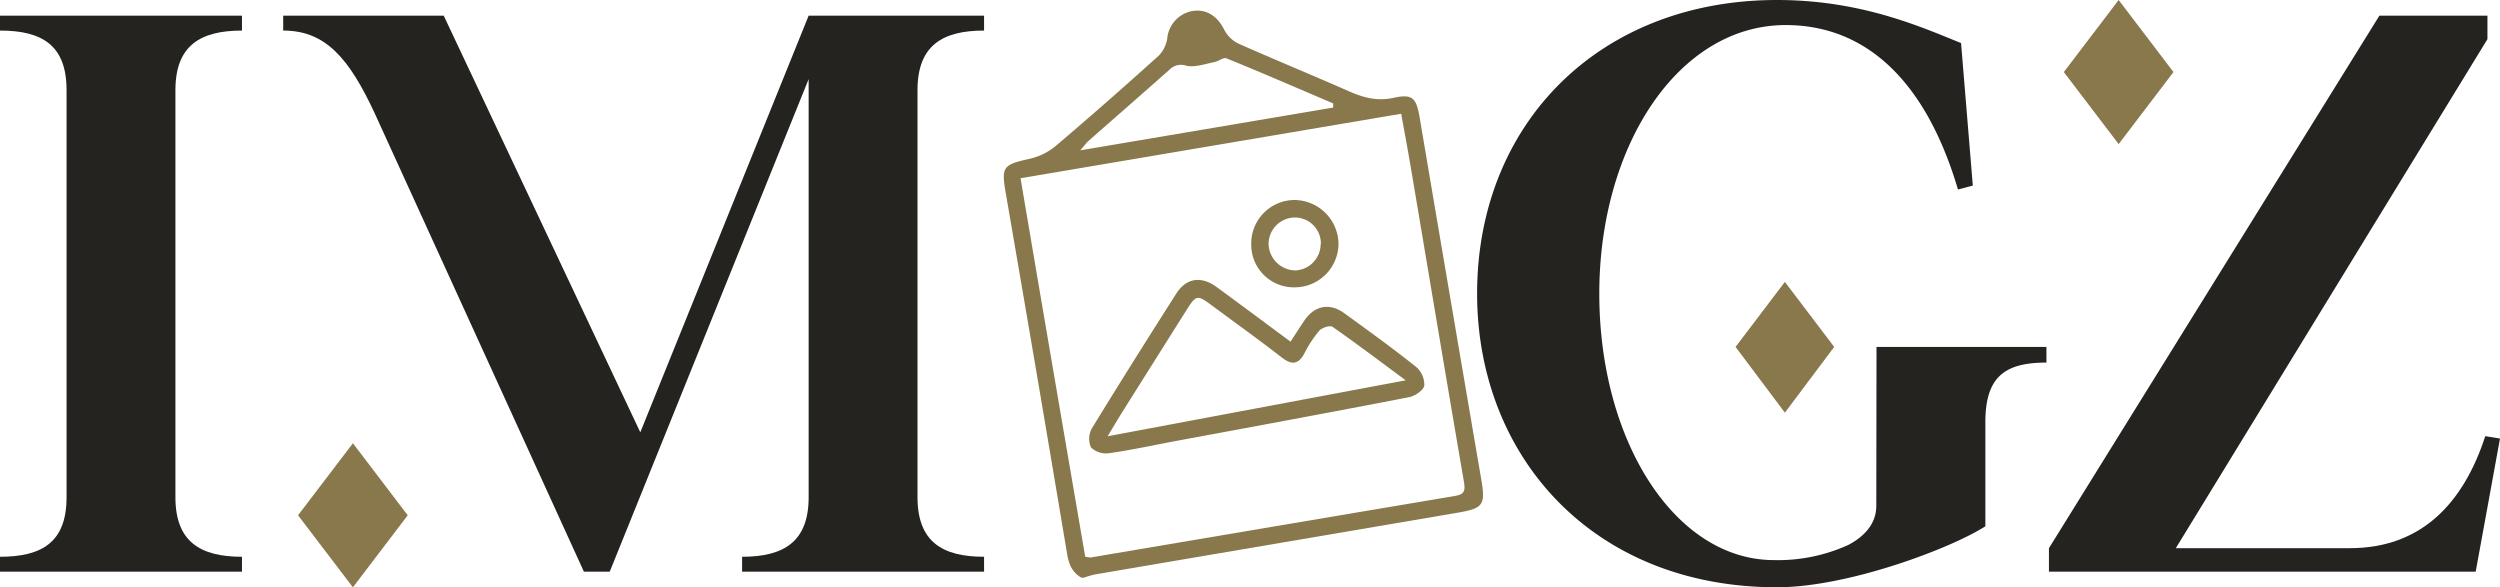 <svg id="svg693109" xmlns="http://www.w3.org/2000/svg" viewBox="0 0 459.75 108.01"><g id="path693118"><path d="M326.63,435.13h-44.5v-2.74c7.78,0,12.24-2.73,12.24-10.94V346.56c0-8.21-4.46-10.94-12.24-10.94v-2.74h44.5v2.74c-7.63,0-12.24,2.73-12.24,10.94v74.89c0,8.21,4.61,10.94,12.24,10.94Z" transform="translate(-282.13 -330)" fill="#24231f"/></g><g id="path693120"><path d="M430.84,332.88H463.1v2.74c-7.63,0-12.24,2.73-12.24,10.94v74.89c0,8.21,4.61,10.94,12.24,10.94v2.74H418.6v-2.74c7.63,0,12.24-2.73,12.24-10.94v-76.9l-36.58,90.58h-4.75l-38.45-84.25c-4.75-10.22-9.08-15.26-16.85-15.26v-2.74h29.52l36.15,76.62Z" transform="translate(-282.13 -330)" fill="#24231f"/><polygon points="74.98 94.76 64.9 108.01 54.81 94.76 64.9 81.51 74.98 94.76" fill="#88784b"/></g><g id="path693124"><path d="M627.22,393.8h31.25v2.88c-7.63,0-11.23,2.59-11.23,10.94v19.16C641,430.81,622,438,608.93,438c-34,0-55.16-24.19-55.16-54,0-31.25,22.47-54,55.16-54,15.41,0,26.36,4.9,33.84,7.92l2.16,26.21-2.73.72c-6.05-20.45-17.28-30.24-31.68-30.24-19.73,0-34.28,22.18-34.28,49.39s14,49,32.12,49A31.19,31.19,0,0,0,622,430.23c3.31-1.73,5.18-4.17,5.18-7.2Z" transform="translate(-282.13 -330)" fill="#24231f"/><polygon points="328.24 51.84 337.31 63.8 328.24 75.89 319.17 63.8 328.24 51.84" fill="#88784b"/></g><g id="path693126"><path d="M741.88,410.65l-4.47,24.48H658.93v-4.32l60.77-97.93h19.87v4.32l-57.31,93.61h32c13.1,0,20.88-8.21,24.91-20.6Z" transform="translate(-282.13 -330)" fill="#24231f"/><polygon points="389.62 26.5 379.54 13.25 389.62 0 399.7 13.25 389.62 26.5" fill="#88784b"/></g><path d="M481,436.24c-1.72-1-2.32-2.49-2.64-4.44q-5.55-33.18-11.28-66.34c-.82-4.8-.49-5.16,4.32-6.24a11.5,11.5,0,0,0,4.77-2.29c6.45-5.46,12.79-11.05,19.06-16.7a5.77,5.77,0,0,0,1.56-3.2,5.65,5.65,0,0,1,4.62-5c2.54-.42,4.56.89,5.83,3.38a5.85,5.85,0,0,0,2.53,2.56c6.75,3,13.59,5.8,20.35,8.78,2.69,1.19,5.23,1.91,8.27,1.24,3.5-.76,4.2,0,4.81,3.6q5.64,33.31,11.34,66.6c.78,4.61.39,5.28-4.2,6.07l-66.85,11.38a15.21,15.21,0,0,0-2,.59Zm.72-3.86a6.64,6.64,0,0,0,1,.14q33.45-5.67,66.9-11.3c1.76-.3,2-.85,1.74-2.55-3.3-19.2-6.5-38.42-9.74-57.64-.56-3.31-1.18-6.61-1.81-10.11l-70,11.86C473.76,386.15,477.73,409.26,481.7,432.38Zm45.58-82.6,0-.76c-6.53-2.78-13-5.61-19.63-8.29-.55-.23-1.45.54-2.22.69-1.7.33-3.53,1-5.1.68a3,3,0,0,0-3.17.73c-4.94,4.39-9.93,8.73-14.89,13.1-.39.35-.7.8-1.5,1.72Z" transform="translate(-282.13 -330)" fill="#88784b"/><path d="M519.46,392.83c.91-1.39,1.69-2.63,2.51-3.84,1.91-2.81,4.65-3.37,7.4-1.37,4.45,3.22,8.9,6.44,13.19,9.86a4.35,4.35,0,0,1,1.5,3.42c-.15.87-1.71,1.92-2.8,2.14-14.17,2.75-28.37,5.37-42.57,8-4.19.78-8.36,1.7-12.57,2.3a4,4,0,0,1-3.35-1.05,3.94,3.94,0,0,1,.15-3.5c5.08-8.32,10.29-16.57,15.53-24.8,1.83-2.87,4.56-3.28,7.4-1.22C510.36,386.07,514.82,389.4,519.46,392.83Zm21.18,7.11c-4.93-3.64-9.14-6.83-13.47-9.84-.46-.32-2,.18-2.46.75A21.9,21.9,0,0,0,522,395c-1.11,2.05-2.32,2.15-4.14.75-4.12-3.2-8.36-6.24-12.56-9.35-3.12-2.31-3.13-2.31-5.26,1.08q-5.77,9.15-11.53,18.31c-.82,1.31-1.6,2.64-2.69,4.44Z" transform="translate(-282.13 -330)" fill="#88784b"/><path d="M520.23,382.84a7.84,7.84,0,0,1-8-7.92,8,8,0,0,1,8-8.14,8.17,8.17,0,0,1,8.05,8A8.06,8.06,0,0,1,520.23,382.84Zm4.81-8A4.78,4.78,0,0,0,520.3,370a4.88,4.88,0,0,0-4.88,4.73,5,5,0,0,0,4.91,5A4.87,4.87,0,0,0,525,374.83Z" transform="translate(-282.13 -330)" fill="#88784b"/></svg>